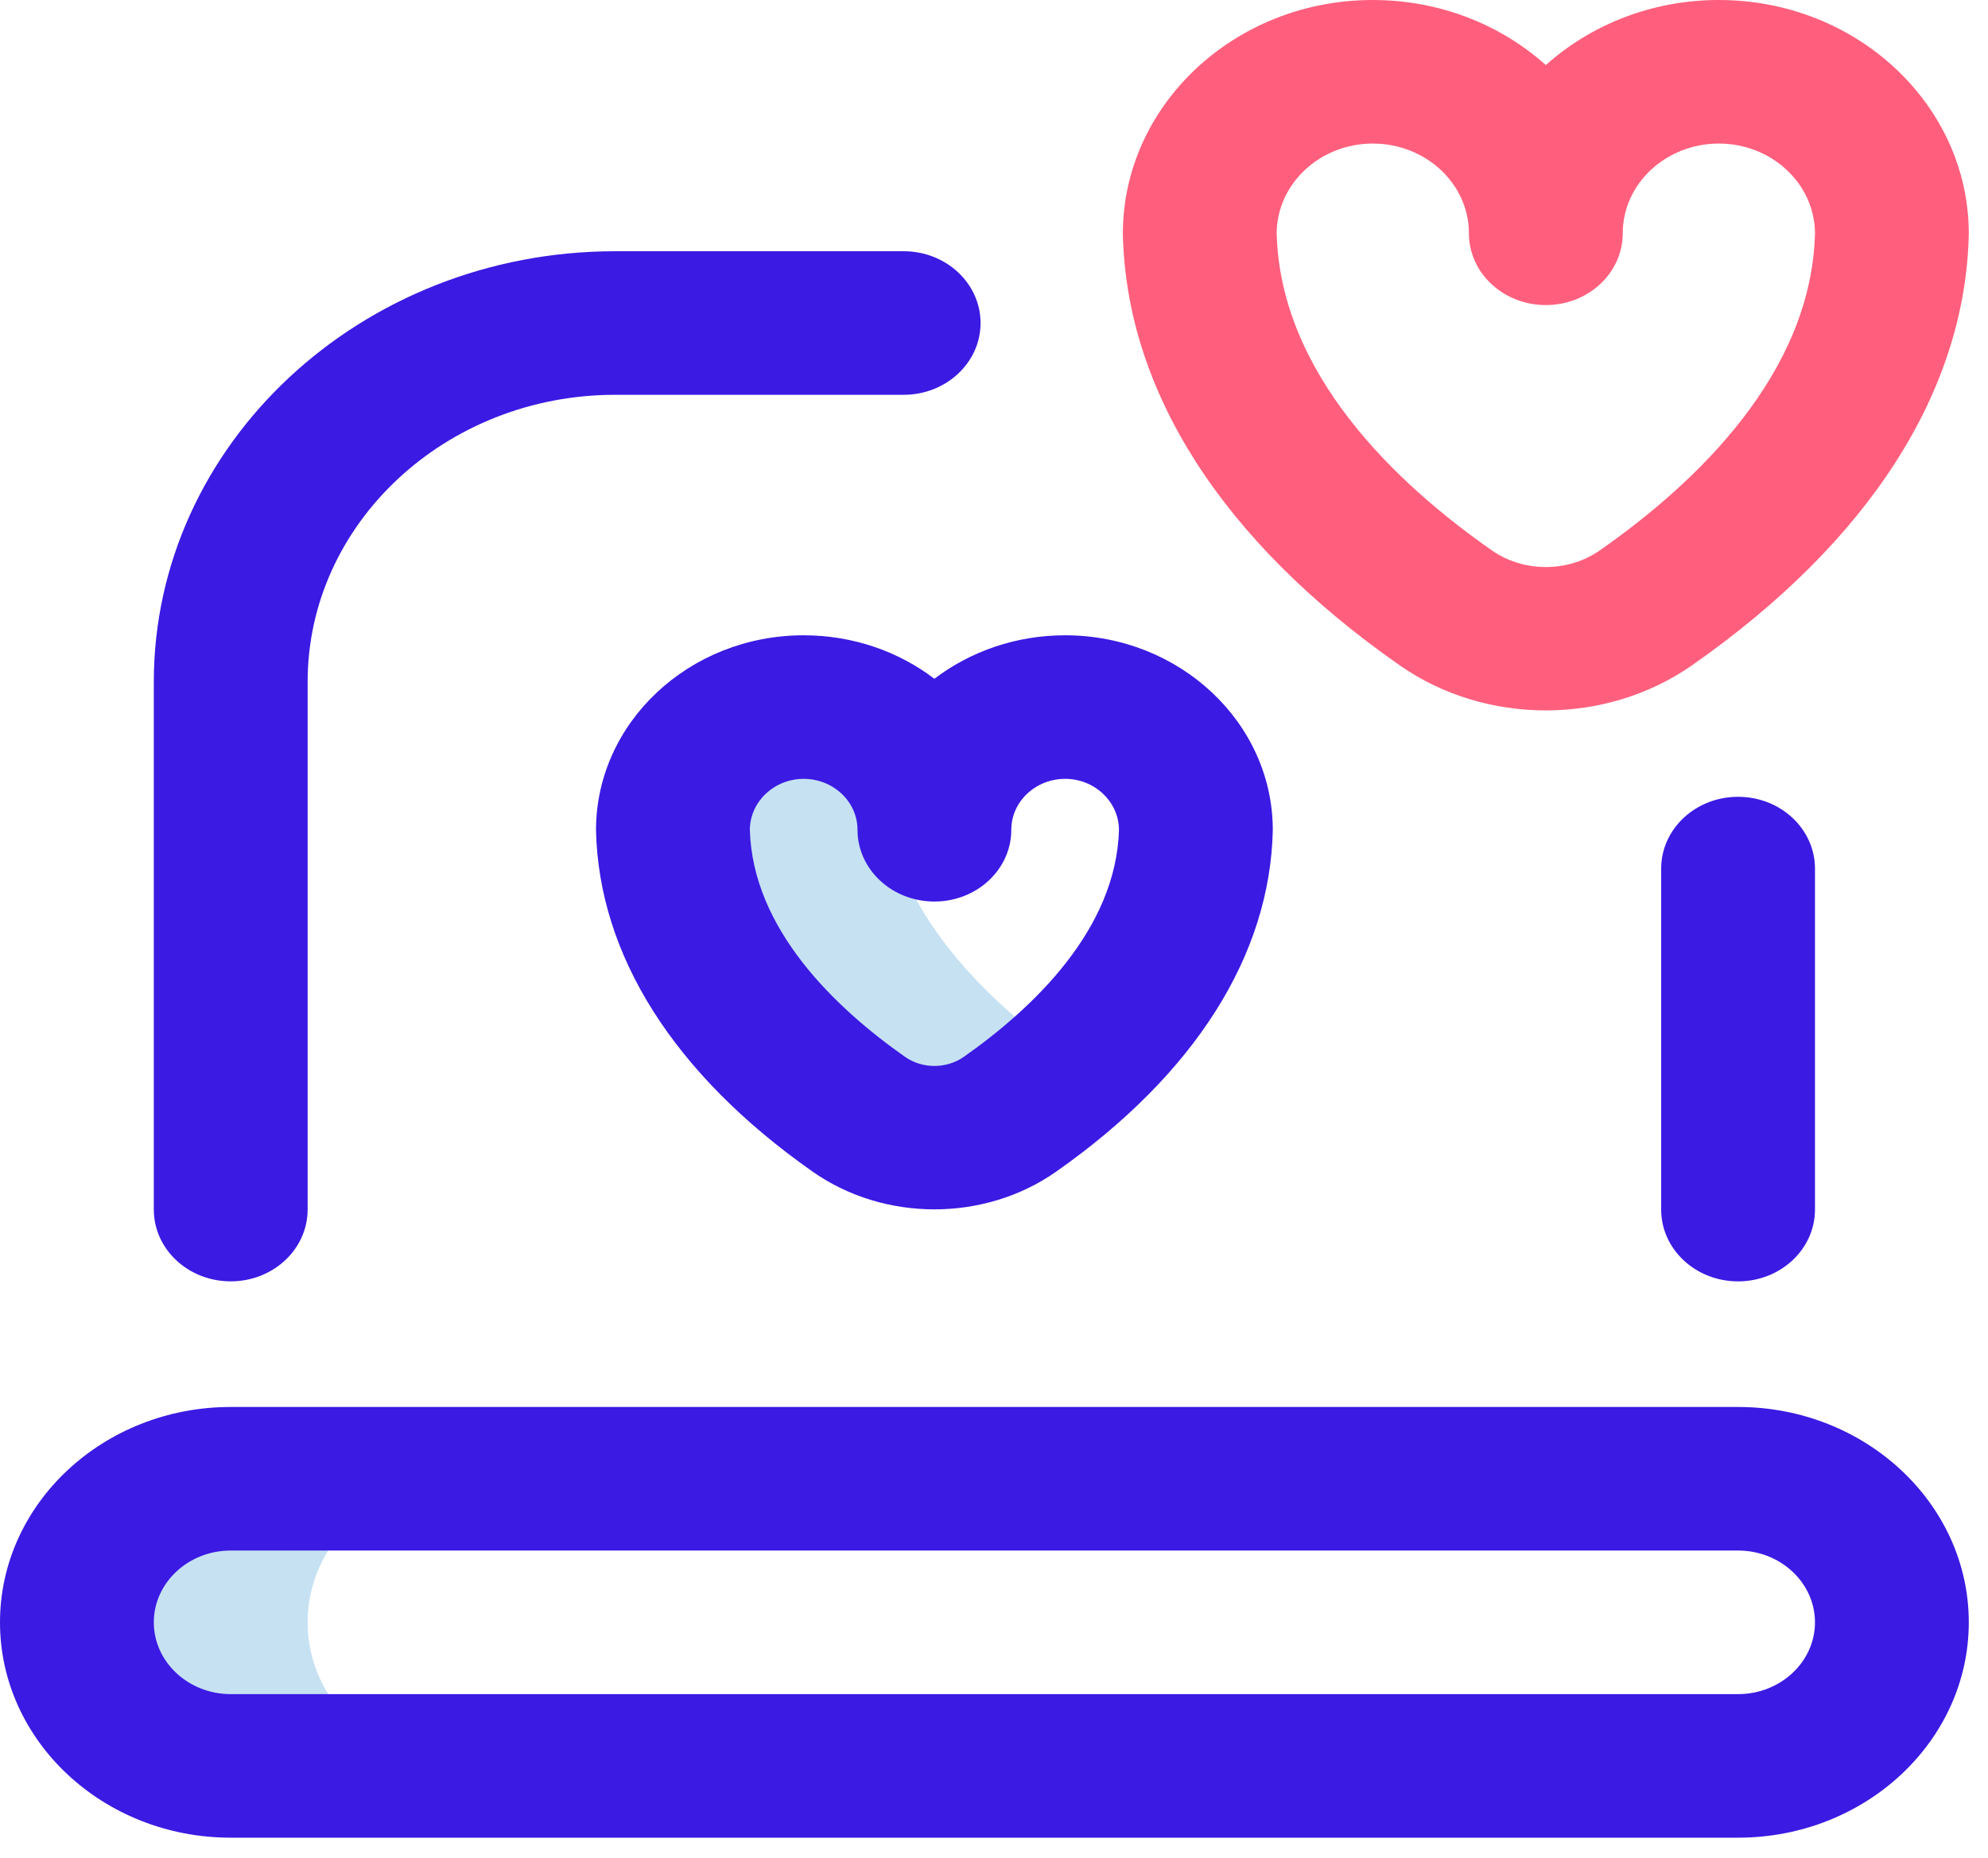<svg width="92" height="86" viewBox="0 0 92 86" fill="none" xmlns="http://www.w3.org/2000/svg">
<path d="M49.746 49.169C48.806 50.032 47.794 50.835 46.743 51.573C44.671 53.029 41.813 53.029 39.742 51.573C35.142 48.341 31.259 43.896 31.142 38.424C31.142 35.278 33.85 32.728 37.192 32.728C38.654 32.728 39.995 33.213 41.041 34.022C40.853 34.572 40.751 35.158 40.751 35.766C40.869 41.238 44.751 45.683 49.351 48.915C49.48 49.005 49.611 49.09 49.746 49.169ZM14.236 75.094C14.236 71.423 17.423 68.448 21.354 68.448H10.677C6.746 68.448 3.559 71.423 3.559 75.094C3.559 78.764 6.746 81.739 10.677 81.739H21.354C17.423 81.739 14.236 78.764 14.236 75.094Z" fill="#C6E1F2"/>
<path d="M27.582 38.425C27.582 38.401 27.582 38.449 27.582 38.425V38.425Z" fill="#3B1AE3"/>
<path d="M10.677 59.31C12.643 59.31 14.236 57.823 14.236 55.988V31.565C14.236 24.237 20.623 18.274 28.472 18.274H41.819C43.784 18.274 45.378 16.787 45.378 14.952C45.378 13.117 43.784 11.629 41.819 11.629H28.472C16.698 11.629 7.118 20.572 7.118 31.565V55.988C7.118 57.823 8.712 59.31 10.677 59.31Z" fill="#3B1AE3"/>
<path d="M80.434 59.311C82.4 59.311 83.993 57.823 83.993 55.988V40.205C83.993 38.37 82.4 36.882 80.434 36.882C78.468 36.882 76.875 38.37 76.875 40.205V55.988C76.875 57.823 78.468 59.311 80.434 59.311Z" fill="#3B1AE3"/>
<path d="M80.434 65.125H10.677C4.79 65.125 0 69.597 0 75.093C0 80.59 4.79 85.061 10.677 85.061H80.434C86.321 85.061 91.111 80.59 91.111 75.093C91.111 69.597 86.321 65.125 80.434 65.125ZM80.434 78.416H10.677C8.715 78.416 7.118 76.925 7.118 75.093C7.118 73.261 8.715 71.77 10.677 71.77H80.434C82.396 71.77 83.993 73.261 83.993 75.093C83.993 76.925 82.396 78.416 80.434 78.416Z" fill="#3B1AE3"/>
<path d="M49.293 29.406C47.002 29.406 44.895 30.16 43.242 31.419C41.589 30.16 39.483 29.406 37.192 29.406C31.893 29.406 27.582 33.451 27.582 38.424C27.707 44.201 31.172 49.71 37.601 54.228C39.262 55.395 41.252 55.978 43.242 55.978C45.232 55.978 47.223 55.395 48.883 54.228C55.313 49.71 58.778 44.201 58.902 38.424C58.902 33.451 54.591 29.406 49.293 29.406V29.406ZM44.603 48.918C43.801 49.481 42.682 49.481 41.882 48.918C38.669 46.661 34.821 43.005 34.701 38.395C34.717 37.1 35.828 36.051 37.192 36.051C38.566 36.051 39.683 37.108 39.683 38.407C39.683 40.242 41.276 41.729 43.242 41.729C45.208 41.729 46.801 40.242 46.801 38.407C46.801 37.108 47.919 36.051 49.292 36.051C50.656 36.051 51.767 37.1 51.783 38.395C51.664 43.005 47.815 46.661 44.603 48.918V48.918Z" fill="#3B1AE3"/>
<path d="M91.111 10.821C91.111 10.845 91.112 10.797 91.111 10.821V10.821Z" fill="#F4C3D7"/>
<path d="M79.545 0C76.441 0 73.617 1.148 71.538 3.013C69.458 1.148 66.635 0 63.53 0C57.152 0 51.963 4.854 51.963 10.822C52.121 18.097 56.55 25.047 64.771 30.794C66.763 32.187 69.15 32.883 71.538 32.883C73.925 32.883 76.312 32.186 78.304 30.794C86.525 25.047 90.955 18.097 91.112 10.822C91.112 4.854 85.923 0 79.545 0V0ZM74.038 25.474C72.566 26.504 70.51 26.504 69.037 25.474C64.581 22.36 59.242 17.285 59.081 10.791C59.099 8.502 61.087 6.645 63.53 6.645C65.983 6.645 67.978 8.509 67.978 10.799C67.978 12.634 69.572 14.121 71.538 14.121C73.503 14.121 75.097 12.634 75.097 10.799C75.097 8.509 77.092 6.645 79.545 6.645C81.988 6.645 83.976 8.502 83.994 10.791C83.834 17.285 78.494 22.36 74.038 25.474Z" fill="#FF5F7D"/>
<path d="M51.962 10.821C51.961 10.798 51.962 10.845 51.962 10.821V10.821Z" fill="#FF5F7D"/>
</svg>
